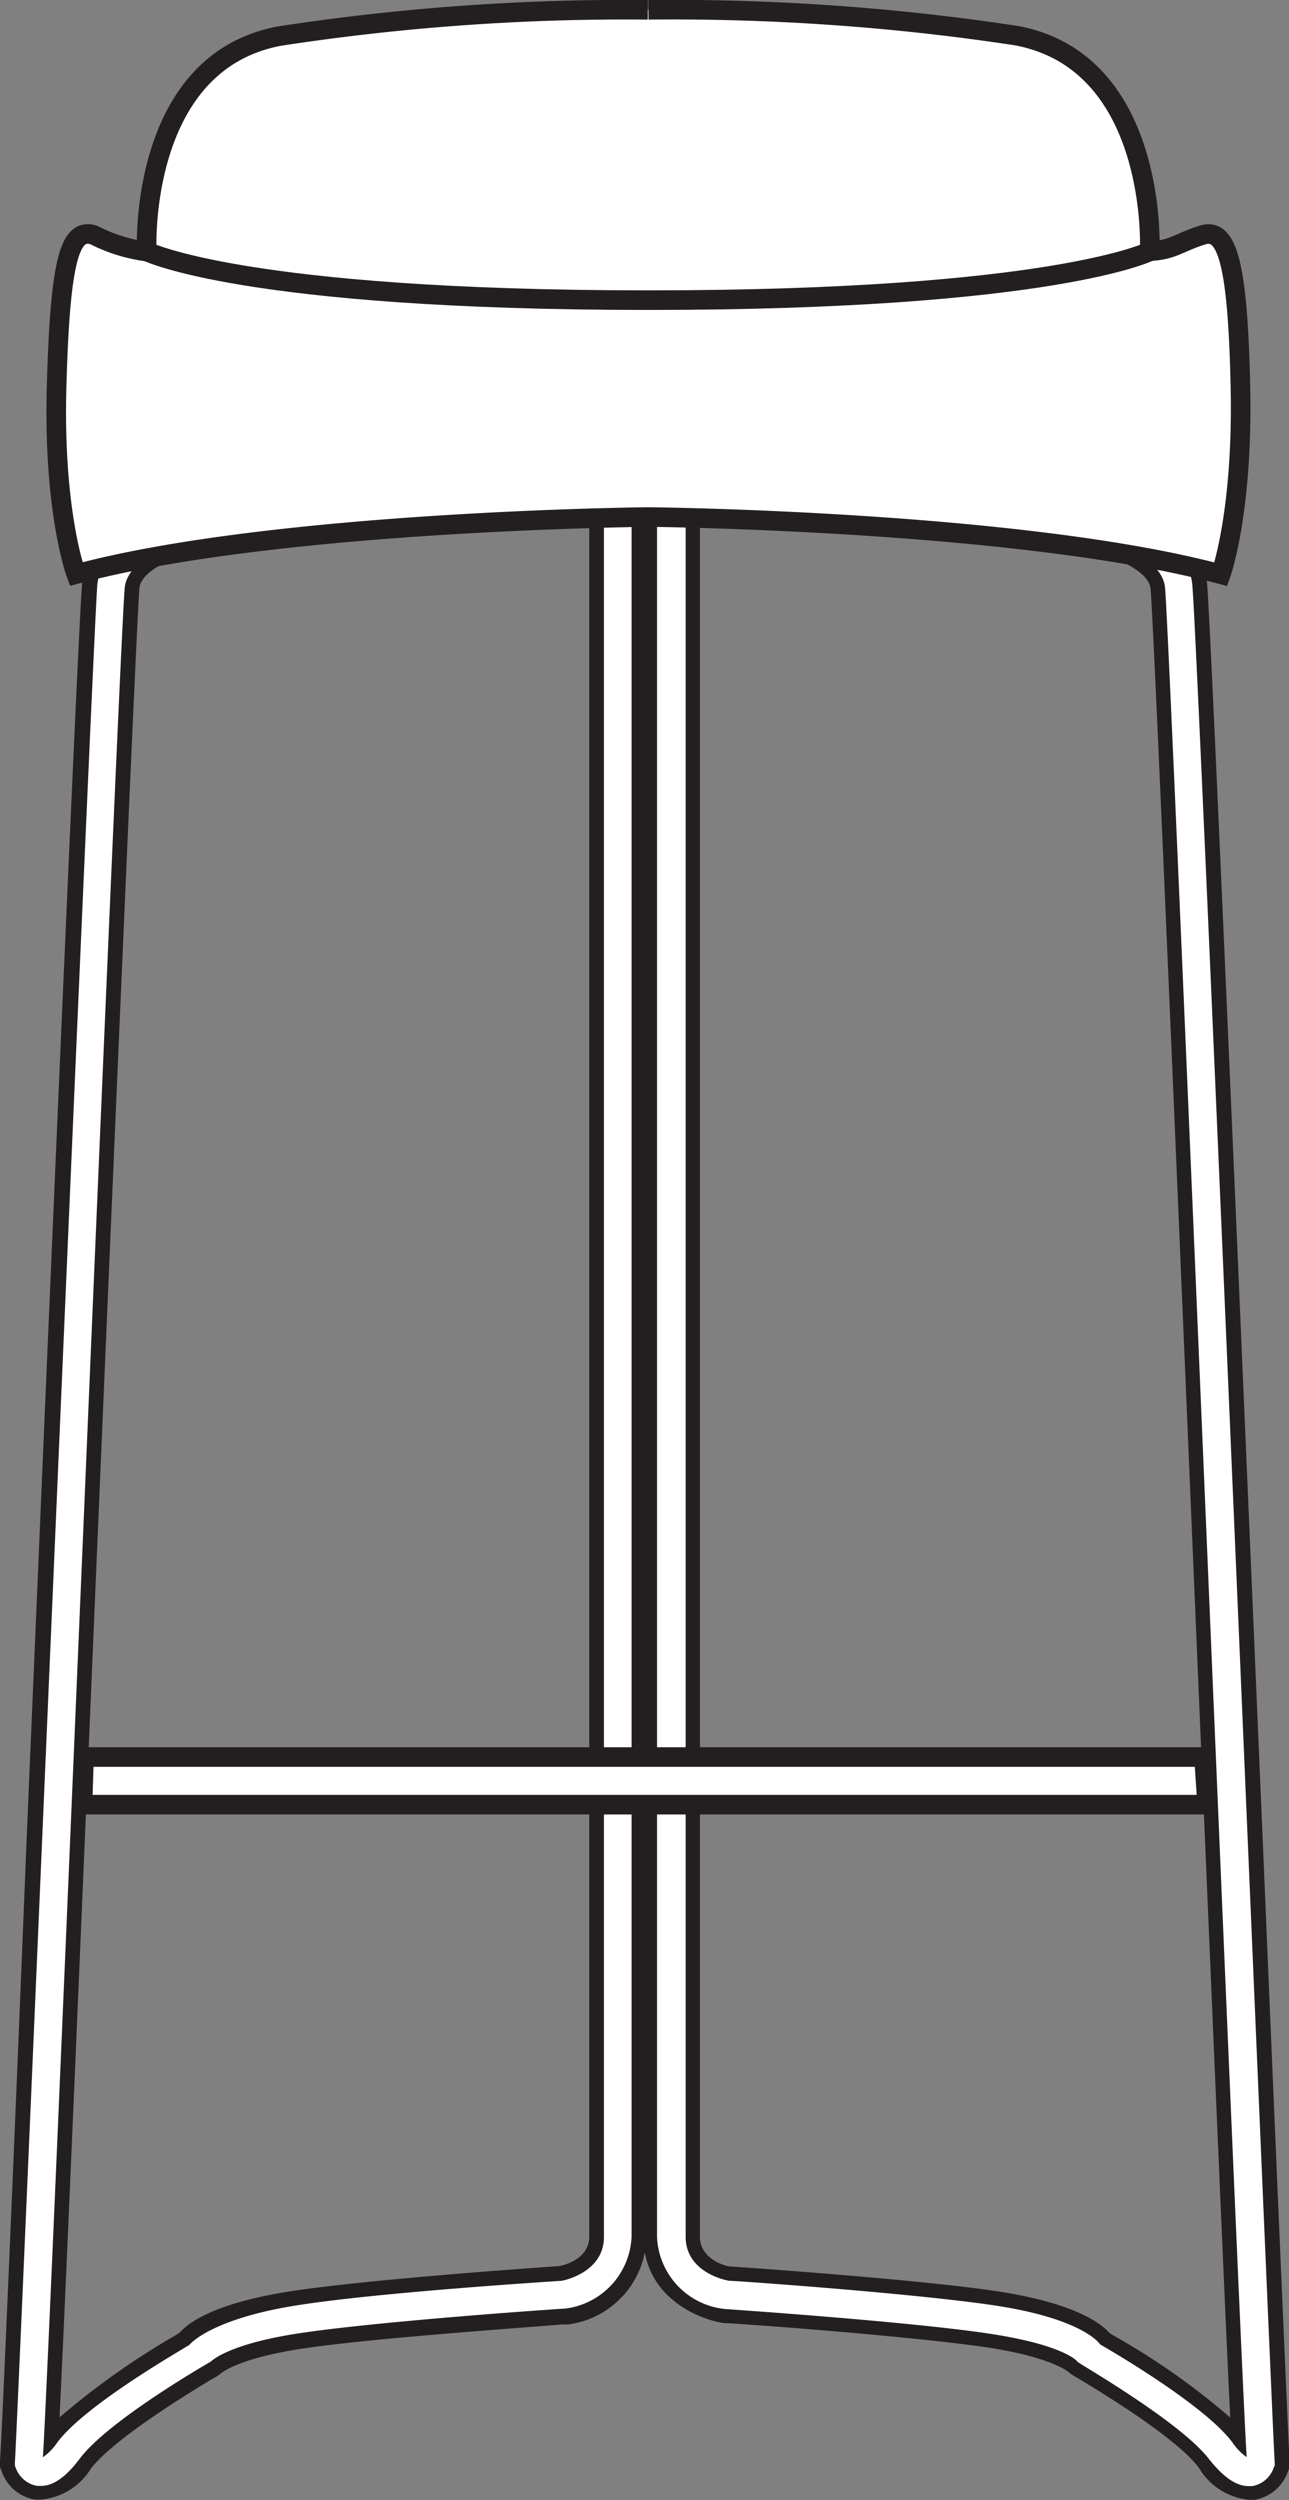 <svg xmlns="http://www.w3.org/2000/svg" viewBox="0 0 65.8 127.6"><rect x="0" y="0" width="65.8" height="127.6" fill="#808080" stroke="none"/><defs><style>.cls-1,.cls-3{fill:#fff;}.cls-2{fill:#231f20;}.cls-3,.cls-4{stroke:#231f20;stroke-miterlimit:10;}.cls-4{fill:none;}</style></defs><title>bcn</title><g id="Layer_2" data-name="Layer 2"><g id="Слой_2" data-name="Слой 2"><path class="cls-1" d="M63.71,127.23a3,3,0,0,1-2.25-1.5c-.8-1.06-2.91-2.63-6.29-4.67-.4-.24-.4-.24-.45-.3h0s-.91-.8-4.31-1.31c-4.1-.61-13.33-1.24-13.41-1.24-1.35-.21-3.82-1.32-3.82-4V24.69h2.16v89.47c0,1.54,1.82,1.87,1.9,1.88s9.17.61,13.48,1.25c4.1.61,5.33,1.68,5.66,2.07l.21.13c3.49,2.1,5.7,3.75,6.58,4.91h0c-.25-5-1.08-24.41-1.94-44.91-1-23.79-2-48.4-2.18-49.53S56.74,28,56,27.84l-.36-.07.42-2.14.37.08c.18,0,4.42.92,4.77,4,.16,1.44,1.65,36.36,2.85,64.42.7,16.41,1.3,30.58,1.36,31.46l0,.25-.09.23A1.81,1.81,0,0,1,64,127.21Z"/><path class="cls-2" d="M35,25.07v89.09c0,1.86,2.13,2.24,2.22,2.25.31,0,9.3.63,13.49,1.25s5.29,1.76,5.45,2c0,0,5.27,3,6.75,5a2.9,2.9,0,0,0,.73.75c-.34-5-3.93-93.25-4.17-95.44-.17-1.47-2.48-2.27-3.36-2.45l.28-1.41c.17,0,4.15.89,4.47,3.7.26,2.31,4.05,93.53,4.21,95.87v.16L65,126a1.4,1.4,0,0,1-1.08.89h-.18c-.63,0-1.27-.44-2-1.35-1.47-1.94-6.69-4.91-6.74-5s-.86-.89-4.56-1.44c-4.13-.62-13.35-1.24-13.44-1.25a3.86,3.86,0,0,1-3.46-3.67V25.07H35m.75-.75h-2.9v89.84c0,3,2.68,4.19,4.09,4.41H37c.38,0,9.32.64,13.38,1.24,3,.45,4,1.13,4.13,1.23a2.77,2.77,0,0,0,.51.34c3.33,2,5.4,3.55,6.17,4.56a3.36,3.36,0,0,0,2.56,1.65l.28,0a2.18,2.18,0,0,0,1.68-1.35l.06-.16.06-.15v-.34c-.06-.87-.67-15-1.36-31.41-1.2-28.08-2.69-63-2.86-64.49-.37-3.35-4.87-4.3-5.06-4.34l-.74-.15-.15.74-.28,1.4-.14.73.73.15c.91.19,2.66.92,2.76,1.81.13,1.11,1.17,25.69,2.17,49.45.82,19.29,1.59,37.65,1.9,43.91a36.28,36.28,0,0,0-6-4.21l-.15-.09c-.43-.5-1.8-1.56-5.85-2.16s-12.77-1.2-13.51-1.25c-.23,0-1.56-.37-1.56-1.51V24.32Z"/><path class="cls-1" d="M2.09,127.23l-.24,0a1.81,1.81,0,0,1-1.38-1.12l-.09-.23,0-.25c.06-.89.66-15.11,1.37-31.58C3,66,4.45,31.17,4.61,29.73c.35-3.1,4.59-4,4.77-4l.37-.08.42,2.14-.36.07c-.75.16-2.92.89-3.06,2.13S5.57,55.83,4.56,79.74c-.86,20.38-1.68,39.72-1.93,44.67h0c1.29-1.71,5.21-4.09,6.5-4.87l.3-.18c.32-.39,1.55-1.45,5.65-2.06,3.89-.58,12-1.15,13.54-1.26.31-.06,1.84-.45,1.84-1.87V24.69h2.16v89.47a4.23,4.23,0,0,1-3.72,4h-.19c-2.85.2-9.86.73-13.32,1.24s-4.34,1.33-4.35,1.34,0,0-.37.25c-3.39,2-5.52,3.62-6.33,4.69A3,3,0,0,1,2.09,127.23Z"/><path class="cls-2" d="M32.24,25.07v89.09a3.86,3.86,0,0,1-3.4,3.67c-.15,0-9.37.63-13.5,1.25-3.71.55-4.56,1.44-4.57,1.45s-5.26,3-6.73,5c-.69.91-1.33,1.35-1.95,1.35H1.9A1.42,1.42,0,0,1,.82,126l-.06-.15v-.16c.16-2.34,4-93.56,4.21-95.87.32-2.81,4.3-3.66,4.47-3.7l.28,1.41c-.88.18-3.19,1-3.35,2.45-.25,2.19-3.85,90.55-4.18,95.44a3,3,0,0,0,.73-.75c1.48-2,6.71-4.93,6.76-5s1.17-1.32,5.44-2,13.18-1.23,13.56-1.26c0,0,2.15-.38,2.15-2.24V25.07h1.4m.75-.75h-2.9v89.84c0,1.06-1.11,1.41-1.51,1.5-1.19.08-9.53.66-13.56,1.26s-5.38,1.62-5.84,2.14l-.24.15a39.08,39.08,0,0,0-5.89,4.17c.31-6.24,1.08-24.5,1.89-43.68C5.9,56.94,7,31.13,7.12,30c.1-.89,1.85-1.62,2.76-1.81l.73-.15-.14-.73-.28-1.4L10,25.19l-.74.15c-.19,0-4.68,1-5.06,4.34-.17,1.47-1.66,36.38-2.85,64.43C.69,110.53.08,124.7,0,125.59v.33l.06.15.06.16a2.18,2.18,0,0,0,1.67,1.35l.3,0A3.36,3.36,0,0,0,4.64,126c.54-.71,2.05-2.08,6.21-4.59a2,2,0,0,0,.46-.3c.13-.1,1.09-.78,4.14-1.24,3.41-.51,10.4-1,13.25-1.23l.21,0H29a4.6,4.6,0,0,0,4-4.41V24.32Z"/><path class="cls-3" d="M33.07.5A116.69,116.69,0,0,0,14.28,1.84c-7.27,1.35-6.79,11-6.79,11A8.28,8.28,0,0,1,4.8,12c-1.25-.41-1.73,1.29-1.91,7.72s1,9.58,1,9.58C14,26.59,32.78,26.39,33.09,26.39s19.06.2,29.23,2.92c0,0,1.14-3.15,1-9.58S62.62,11.6,61.37,12s-1.49.76-2.68.82c0,0,.47-9.64-6.8-11A116.69,116.69,0,0,0,33.1.5"/><path class="cls-4" d="M58.69,12.83s-4.95,2.49-25.6,2.49-25.6-2.49-25.6-2.49"/><polygon class="cls-3" points="61.62 92.11 4.21 92.11 4.29 89.68 61.46 89.68 61.62 92.11"/></g></g></svg>